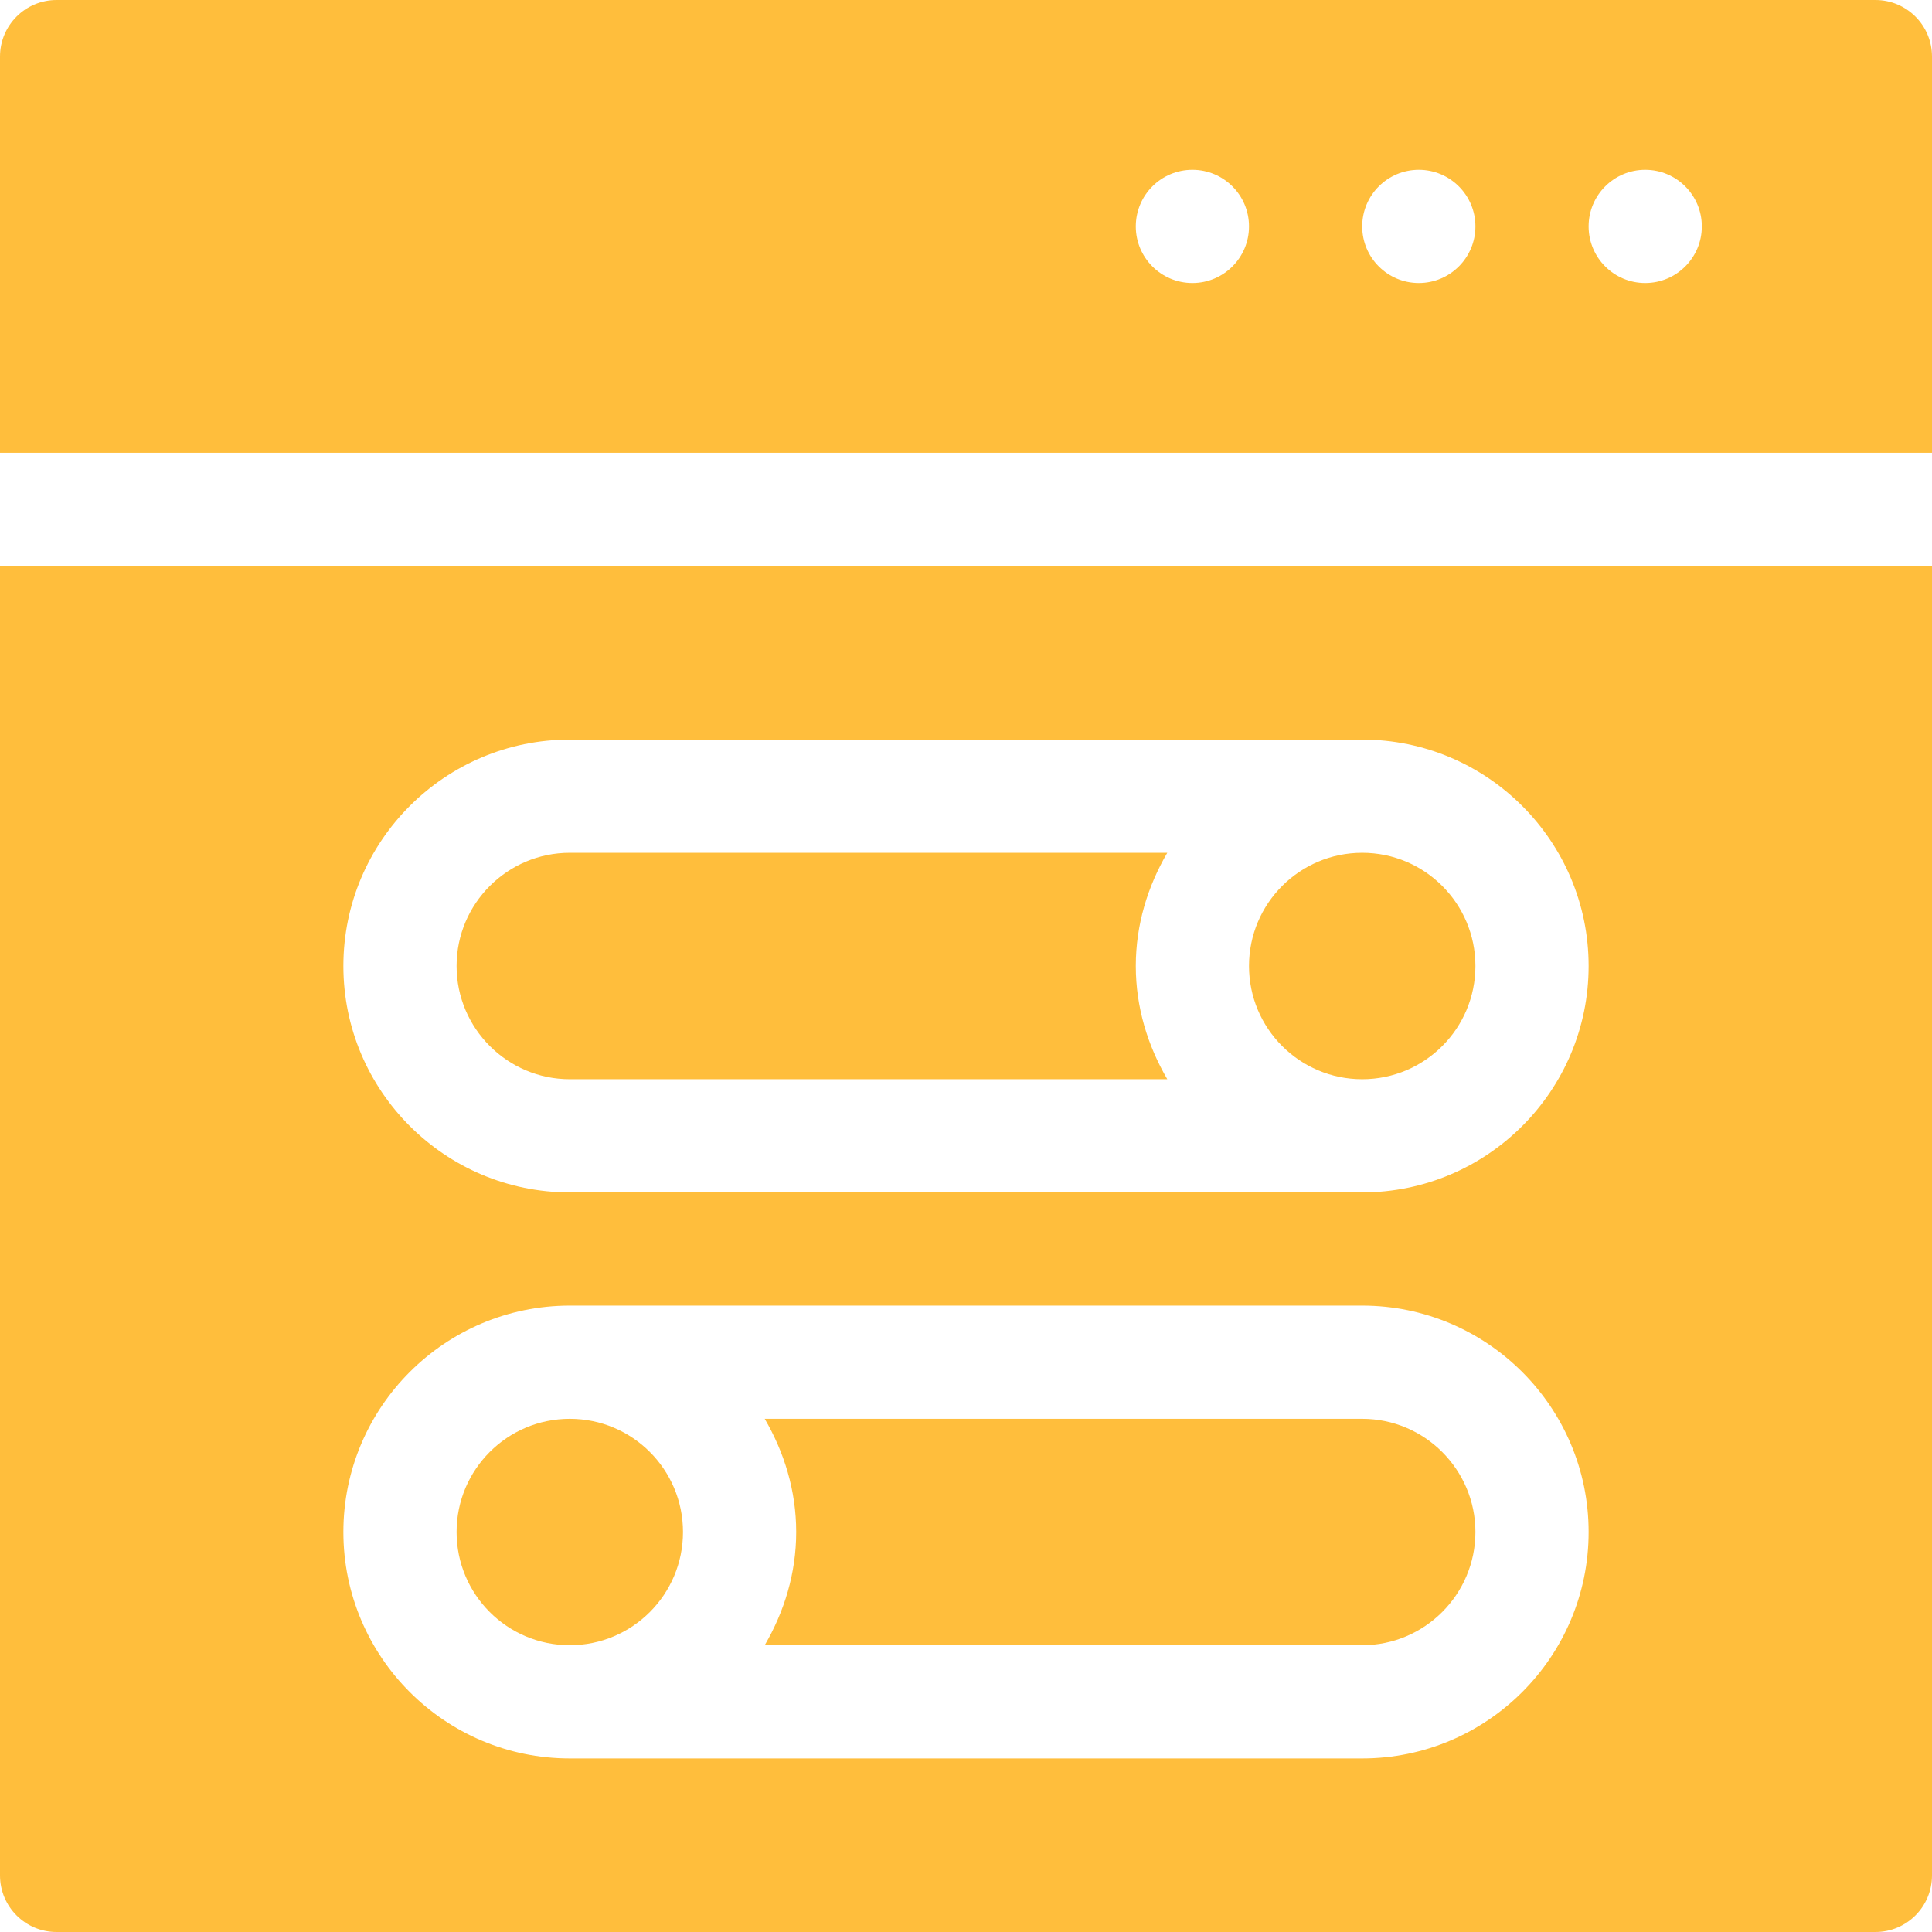 <?xml version="1.0"?>
<svg xmlns="http://www.w3.org/2000/svg" xmlns:xlink="http://www.w3.org/1999/xlink" xmlns:svgjs="http://svgjs.com/svgjs" version="1.1" width="512" height="512" x="0" y="0" viewBox="0 0 512 512" style="enable-background:new 0 0 512 512" xml:space="preserve" class=""><g><g xmlns="http://www.w3.org/2000/svg"><path d="m497 0h-482c-8.291 0-15 6.709-15 15v105h512v-105c0-8.291-6.709-15-15-15zm-181 75c-8.284 0-15-6.716-15-15 0-8.286 6.716-15 15-15s15 6.714 15 15c0 8.284-6.716 15-15 15zm60 0c-8.284 0-15-6.716-15-15 0-8.286 6.716-15 15-15s15 6.714 15 15c0 8.284-6.716 15-15 15zm60 0c-8.284 0-15-6.716-15-15 0-8.286 6.716-15 15-15s15 6.714 15 15c0 8.284-6.716 15-15 15z" fill="#ffbe3c" data-original="#000000" style="" class=""/><path d="m361 436c16.538 0 30-13.462 30-30s-13.462-30-30-30h-158.344c5.167 8.86 8.344 19.023 8.344 30s-3.177 21.14-8.344 30z" fill="#ffbe3c" data-original="#000000" style="" class=""/><path d="m151 286h158.344c-5.167-8.86-8.344-19.023-8.344-30s3.177-21.14 8.344-30h-158.344c-16.538 0-30 13.462-30 30s13.462 30 30 30z" fill="#ffbe3c" data-original="#000000" style="" class=""/><circle cx="151" cy="406" r="30" fill="#ffbe3c" data-original="#000000" style="" class=""/><path d="m0 497c0 8.291 6.709 15 15 15h482c8.291 0 15-6.709 15-15v-347h-512zm151-301h210c33.091 0 60 26.909 60 60s-26.909 60-60 60h-210c-33.091 0-60-26.909-60-60s26.909-60 60-60zm0 150h210c33.091 0 60 26.909 60 60s-26.909 60-60 60h-210c-33.091 0-60-26.909-60-60s26.909-60 60-60z" fill="#ffbe3c" data-original="#000000" style="" class=""/><circle cx="361" cy="256" r="30" fill="#ffbe3c" data-original="#000000" style="" class=""/></g></g></svg>
